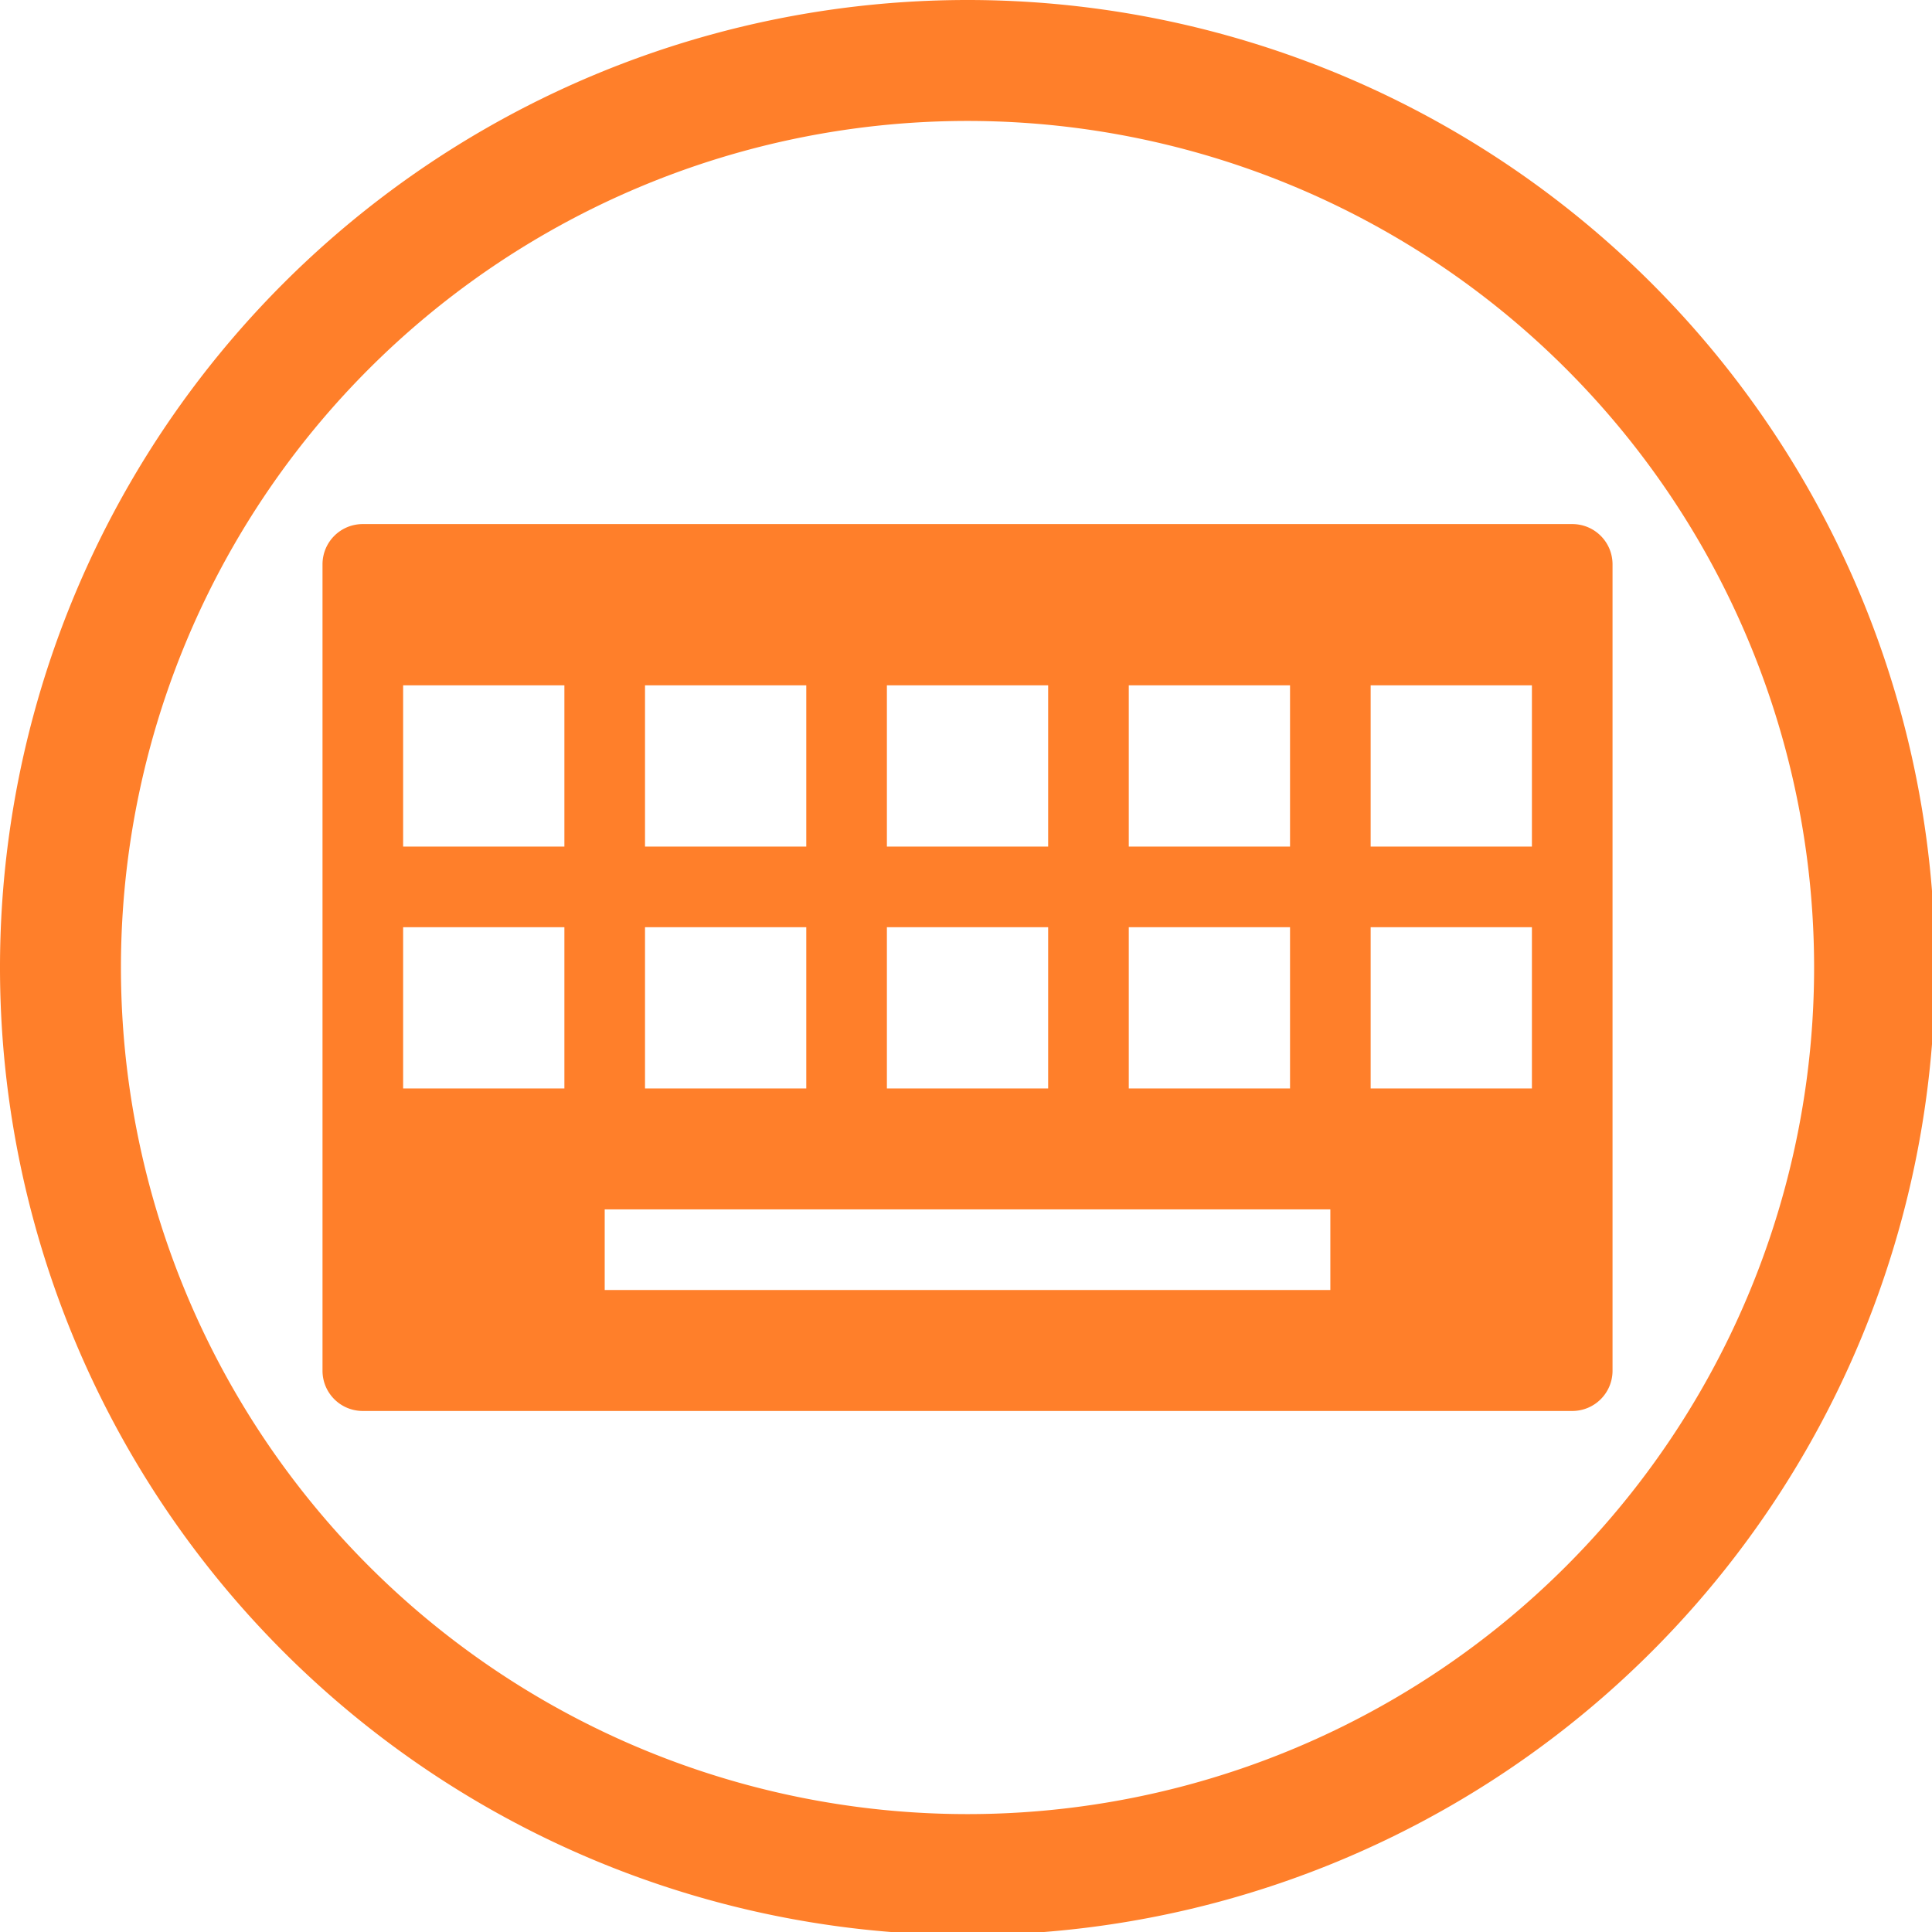 <?xml version="1.0" encoding="UTF-8" standalone="no"?>
<svg
   xmlns:dc="http://purl.org/dc/elements/1.1/"
   xmlns:cc="http://creativecommons.org/ns#"
   xmlns:rdf="http://www.w3.org/1999/02/22-rdf-syntax-ns#"
   xmlns:svg="http://www.w3.org/2000/svg"
   xmlns="http://www.w3.org/2000/svg"
   xmlns:sodipodi="http://sodipodi.sourceforge.net/DTD/sodipodi-0.dtd"
   xmlns:inkscape="http://www.inkscape.org/namespaces/inkscape"
   width="48"
   height="48"
   viewBox="0 0 12.7 12.7"
   version="1.1"
   id="svg4"
   sodipodi:docname="input-keyboard.svg"
   inkscape:version="0.92.5 (2060ec1f9f, 2020-04-08)">
  <defs
     id="defs8">
  <style
     id="current-color-scheme"
     type="text/css">
      .ColorScheme-Highlight {
        color:#ff7f2a;
      }
  </style>
  </defs>
  <path
     class="ColorScheme-Highlight"
     style="fill:currentColor"
     d="M 24 0 A 24 24 0 0 0 0 24 A 24 24 0 0 0 24 48 A 24 24 0 0 0 48 24 A 24 24 0 0 0 24 0 z M 24 3 A 21 21 0 0 1 45 24 A 21 21 0 0 1 24 45 A 21 21 0 0 1 3 24 A 21 21 0 0 1 24 3 z M 9 13 C 8.446 13 8 13.446 8 14 L 8 34 C 8 34.554 8.446 35 9 35 L 39 35 C 39.554 35 40 34.554 40 34 L 40 14 C 40 13.446 39.554 13 39 13 L 9 13 z M 10 17 L 14 17 L 14 21 L 10 21 L 10 17 z M 16 17 L 20 17 L 20 21 L 16 21 L 16 17 z M 22 17 L 26 17 L 26 21 L 22 21 L 22 17 z M 28 17 L 32 17 L 32 21 L 28 21 L 28 17 z M 34 17 L 38 17 L 38 21 L 34 21 L 34 17 z M 10 23 L 14 23 L 14 27 L 10 27 L 10 23 z M 16 23 L 20 23 L 20 27 L 16 27 L 16 23 z M 22 23 L 26 23 L 26 27 L 22 27 L 22 23 z M 28 23 L 32 23 L 32 27 L 28 27 L 28 23 z M 34 23 L 38 23 L 38 27 L 34 27 L 34 23 z M 15 30 L 33 30 L 33 32 L 15 32 L 15 30 z "
     transform="scale(0.265)"
     id="rect823" />
</svg>
